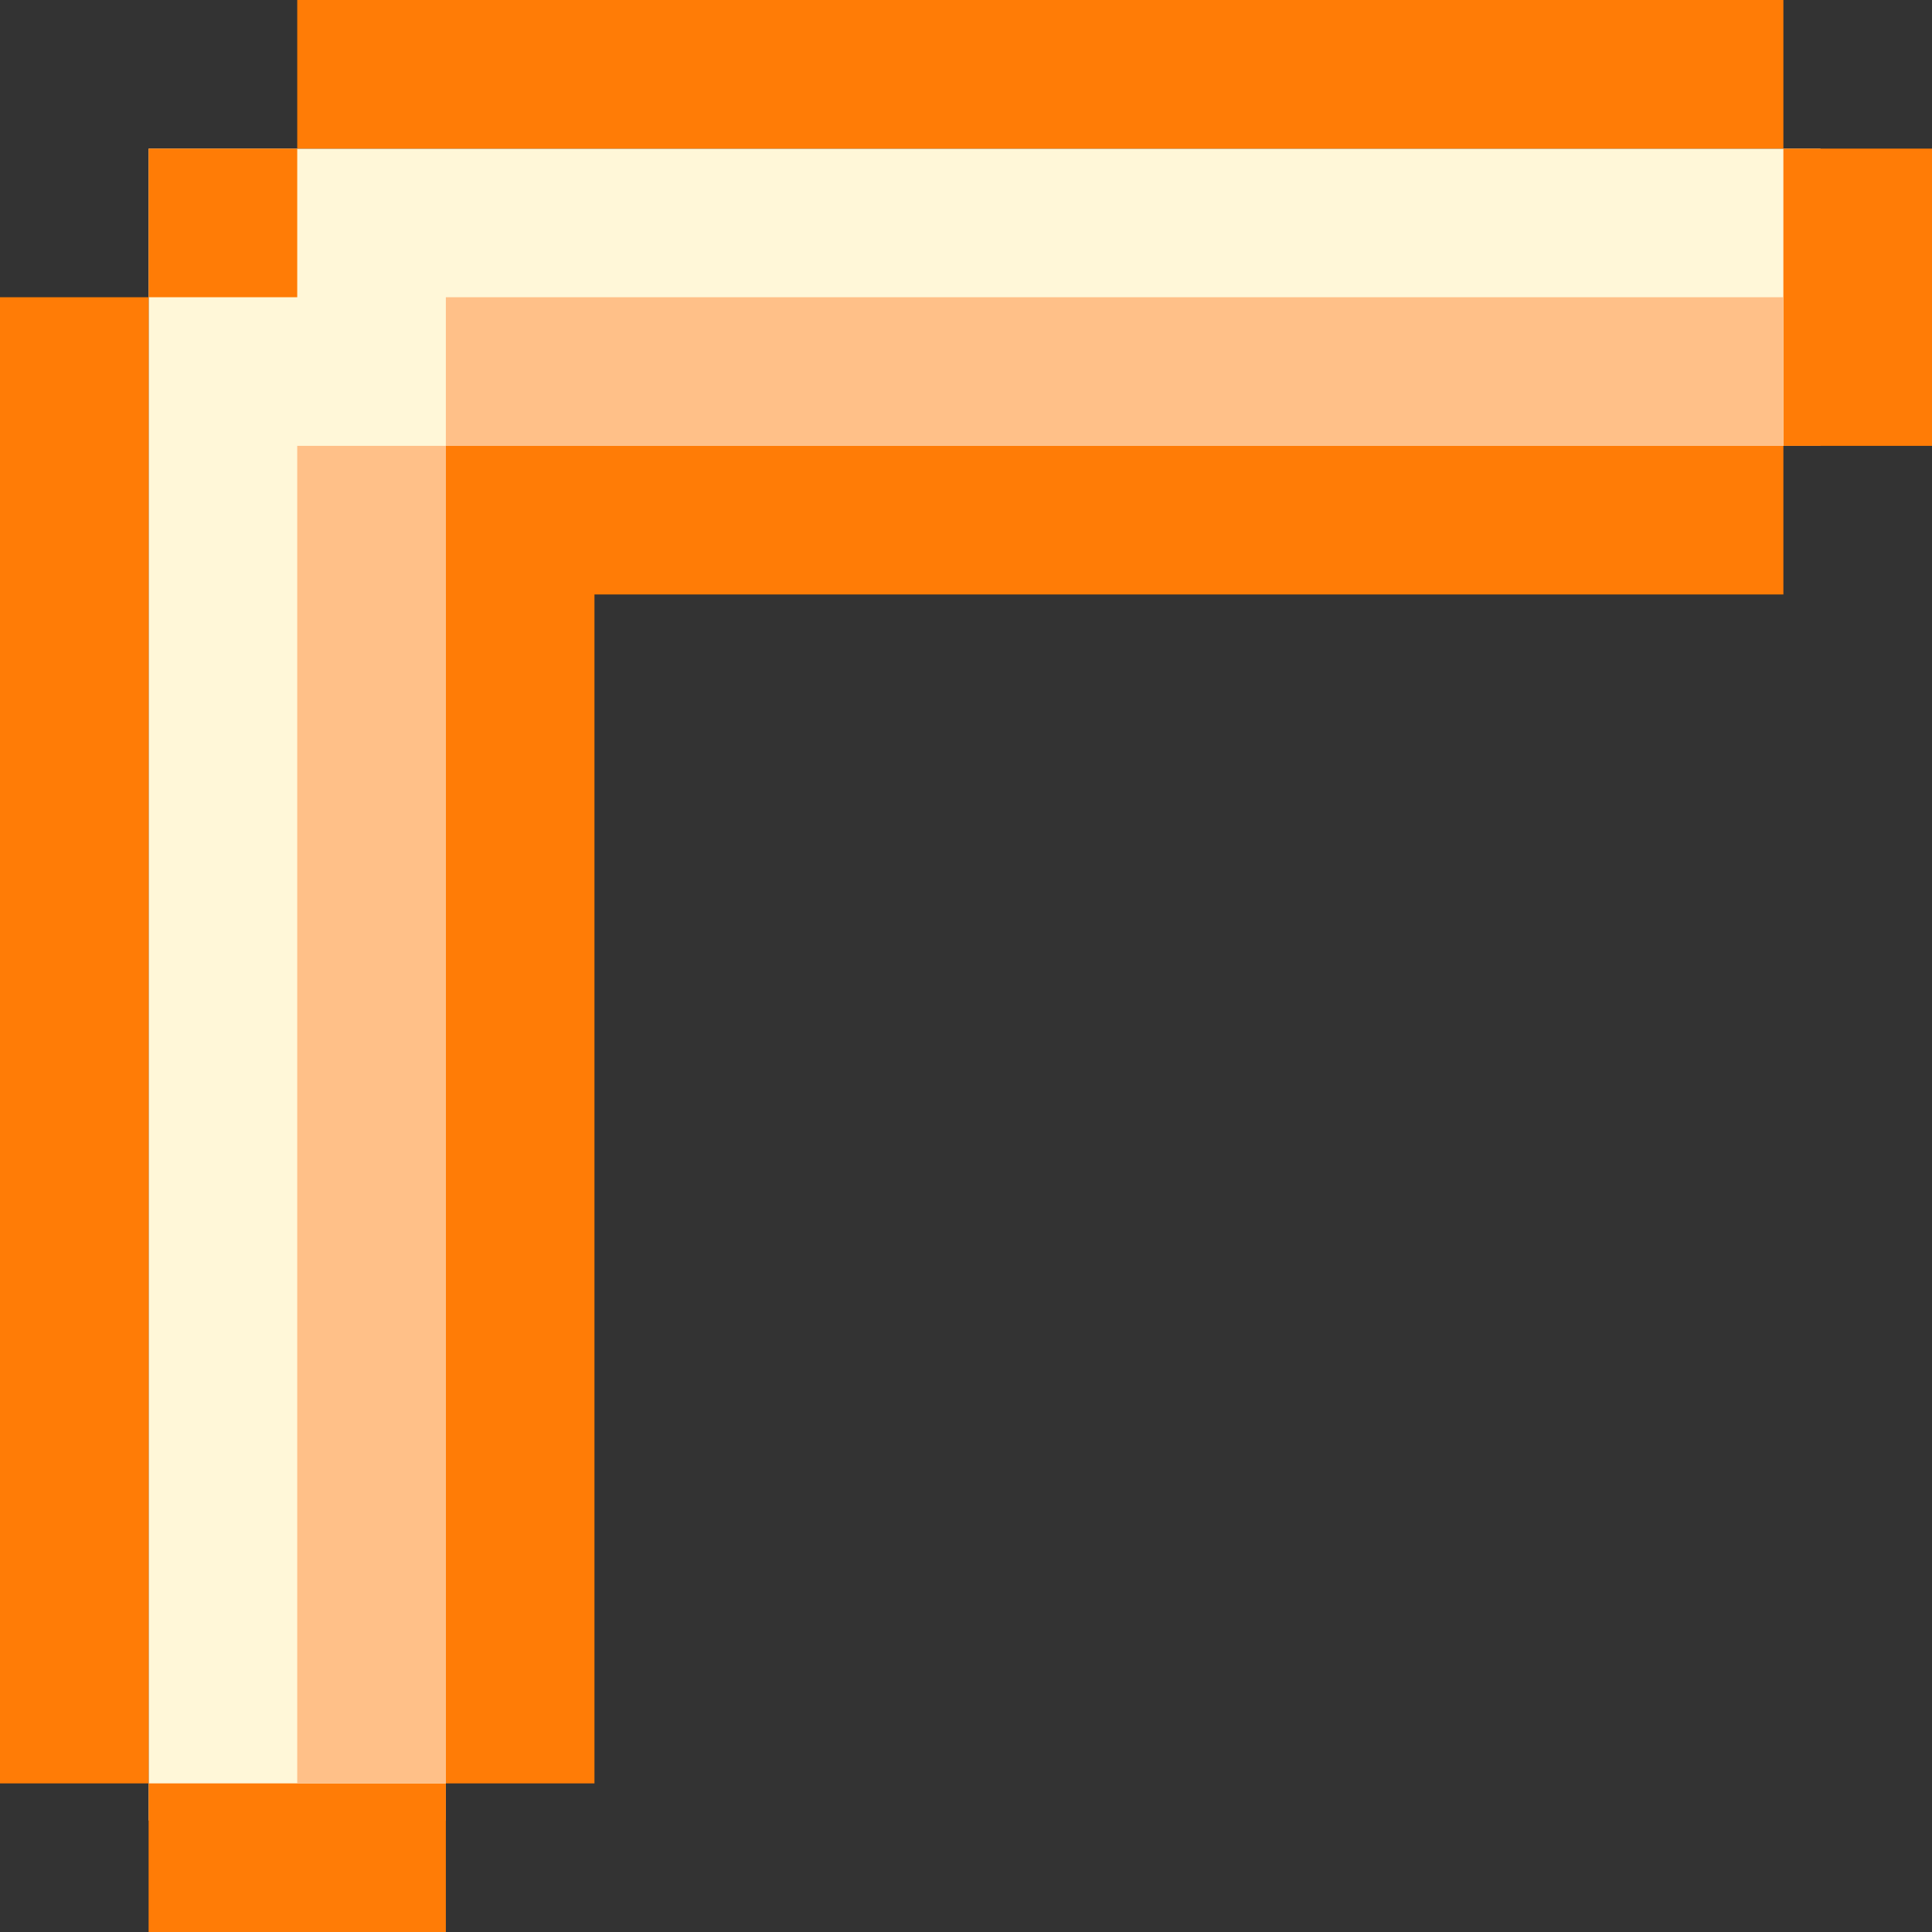 <svg width="52" height="52" viewBox="0 0 52 52" fill="none" xmlns="http://www.w3.org/2000/svg">
<rect x="0" y="0" width="52" height="52" fill="#333333" stroke="none"/>
<path fill-rule="evenodd" clip-rule="evenodd" d="M49 12V4H12L4 4V12V49H12V12L49 12Z" fill="#FFF7D8"/>
<rect x="4" y="4" width="4" height="4" fill="#FF7C06"/>
<rect x="4" y="48" width="8" height="4" fill="#FF7C06"/>
<rect x="52" y="4" width="8" height="4" transform="rotate(90 52 4)" fill="#FF7C06"/>
<rect y="8" width="4" height="40" fill="#FF7C06"/>
<rect x="12" y="12" width="4" height="36" fill="#FF7C06"/>
<rect x="48" y="12" width="4" height="36" transform="rotate(90 48 12)" fill="#FF7C06"/>
<rect x="8" width="40" height="4" fill="#FF7C06"/>
<rect x="12" y="8" width="36" height="4" fill="#FFC088"/>
<rect x="8" y="48" width="36" height="4" transform="rotate(-90 8 48)" fill="#FFC088"/>
</svg>
